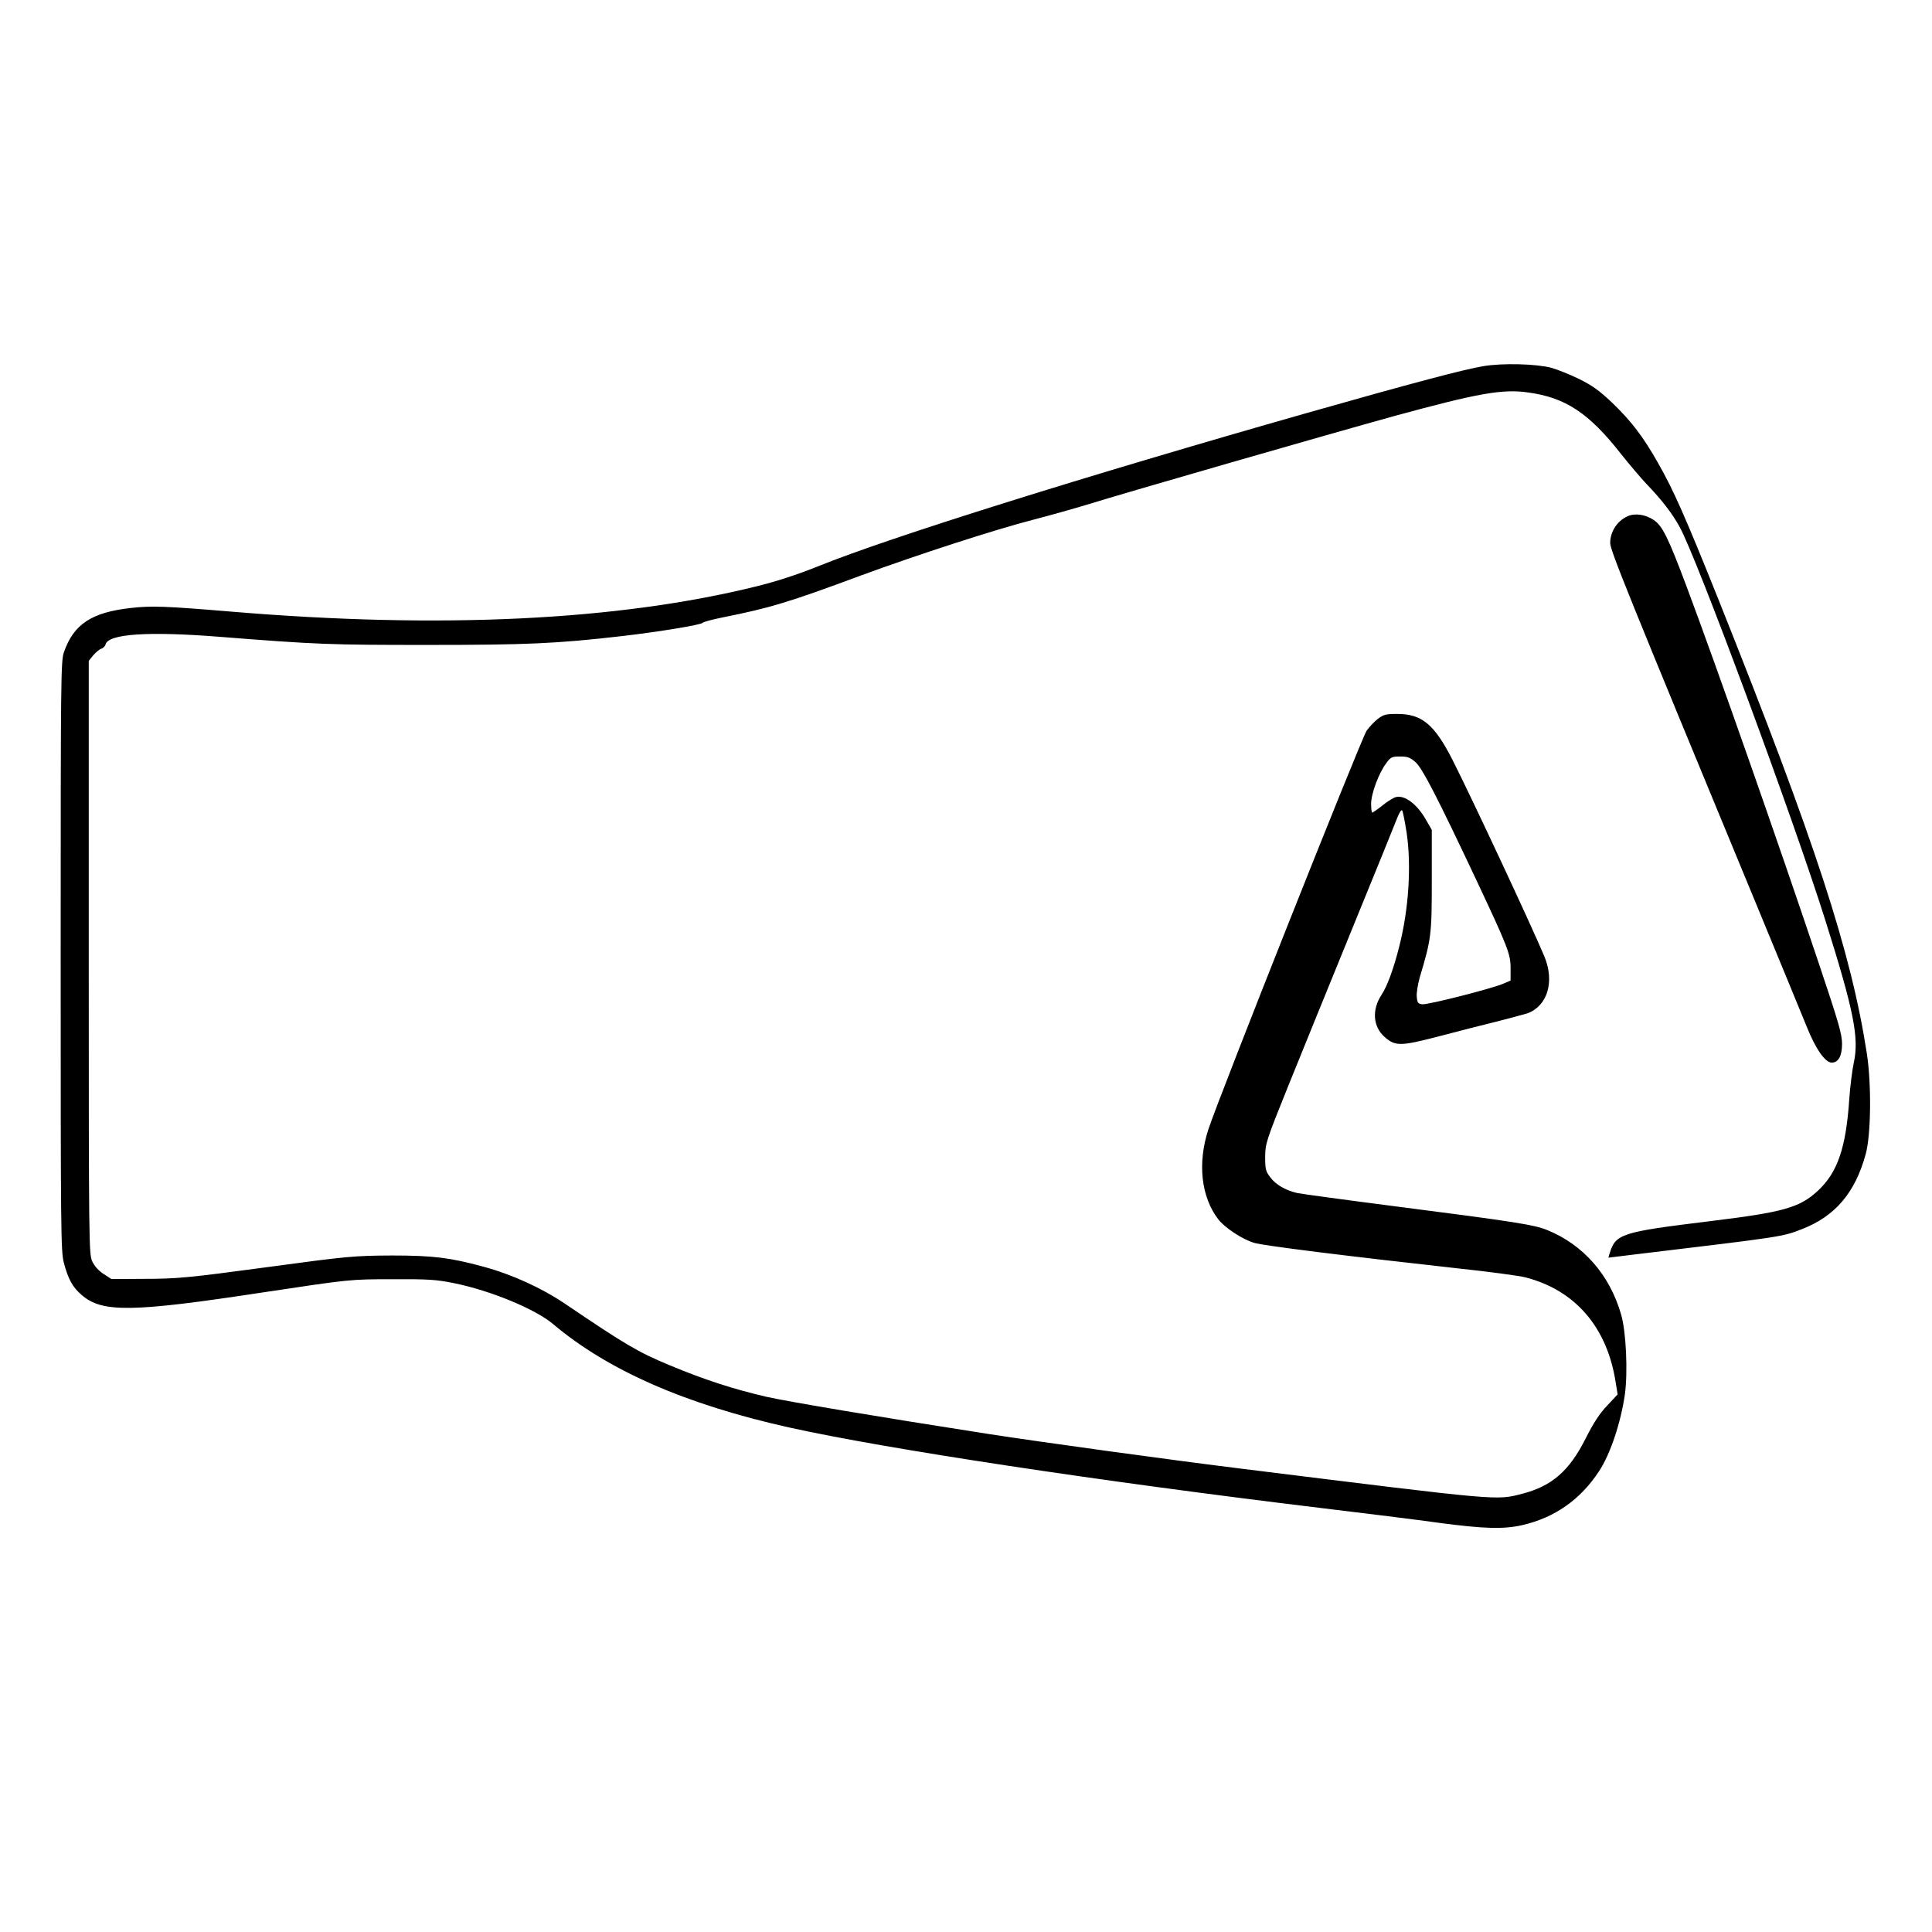 <?xml version="1.0" standalone="no"?>
<!DOCTYPE svg PUBLIC "-//W3C//DTD SVG 20010904//EN"
 "http://www.w3.org/TR/2001/REC-SVG-20010904/DTD/svg10.dtd">
<svg version="1.0" xmlns="http://www.w3.org/2000/svg"
 width="2048pt" height="2048pt" viewBox="0 0 2048 2048"
 preserveAspectRatio="xMidYMid meet">
<g transform="translate(0,2048) scale(0.192,-0.192)"
fill="#000000" stroke="none">
<path d="M8189 8645 c-103 -17 -388 -92 -979 -260 -1212 -345 -2299 -685
-2691 -844 -117 -47 -231 -84 -340 -111 -767 -190 -1748 -237 -2904 -140 -357
30 -441 33 -552 20 -217 -24 -316 -89 -370 -244 -17 -48 -18 -138 -18 -1676 0
-1512 1 -1630 17 -1693 24 -92 49 -138 100 -181 113 -97 276 -95 998 15 485
73 482 73 720 73 196 1 239 -2 338 -22 201 -41 446 -142 545 -225 303 -256
732 -444 1302 -571 535 -119 1719 -298 2945 -446 234 -28 524 -64 645 -81 249
-33 355 -36 458 -13 180 41 323 141 426 299 62 94 120 269 142 423 17 123 7
348 -21 442 -63 219 -209 385 -409 466 -73 29 -172 45 -826 129 -280 36 -530
70 -554 75 -66 16 -117 46 -148 87 -25 33 -28 44 -28 112 1 74 4 86 127 391
70 173 230 567 356 875 126 308 237 582 247 608 10 26 22 44 26 40 4 -4 15
-60 25 -123 27 -184 12 -423 -41 -630 -30 -120 -66 -218 -97 -265 -55 -83 -48
-177 17 -234 58 -51 87 -51 295 3 102 27 248 64 325 83 77 20 153 40 168 45
111 41 151 175 94 313 -67 161 -399 872 -508 1087 -100 196 -169 253 -305 253
-62 0 -75 -3 -108 -28 -20 -16 -47 -45 -61 -65 -33 -52 -813 -2016 -874 -2202
-60 -185 -40 -371 55 -495 35 -46 133 -111 198 -130 51 -16 519 -74 1115 -140
179 -19 351 -42 384 -51 274 -71 450 -275 497 -578 l11 -68 -58 -62 c-42 -44
-75 -95 -118 -180 -90 -180 -187 -264 -349 -306 -148 -38 -109 -41 -1536 136
-413 51 -1110 147 -1415 194 -616 96 -1098 177 -1224 205 -177 41 -343 94
-536 175 -171 71 -241 112 -576 339 -131 88 -293 162 -453 205 -180 49 -275
61 -501 61 -211 -1 -245 -4 -695 -65 -432 -58 -491 -64 -680 -64 l-175 -1 -43
28 c-28 18 -50 43 -63 70 -18 41 -19 92 -19 1679 l0 1636 25 31 c14 16 34 33
44 36 11 3 21 14 24 24 15 58 234 73 627 42 544 -43 614 -45 1150 -45 546 0
712 7 1076 49 199 23 436 62 443 73 3 5 56 19 116 31 259 52 356 81 760 231
310 114 739 253 945 306 96 25 231 63 300 84 232 72 1334 389 1699 490 462
126 596 150 737 130 207 -28 336 -113 514 -340 46 -58 109 -132 140 -165 84
-87 144 -165 183 -237 96 -172 622 -1593 805 -2173 157 -498 187 -648 157
-785 -9 -41 -20 -131 -25 -200 -18 -271 -65 -408 -175 -509 -100 -92 -189
-117 -590 -166 -499 -61 -525 -70 -559 -181 l-6 -21 147 18 c818 98 812 97
920 139 185 71 296 202 354 416 29 107 32 384 6 554 -87 562 -285 1169 -817
2501 -185 462 -250 609 -335 758 -84 149 -150 234 -255 335 -71 67 -110 95
-183 131 -50 24 -119 52 -152 61 -83 22 -270 27 -376 9z m-373 -2187 c37 -33
121 -196 334 -648 175 -372 190 -411 190 -487 l0 -70 -37 -16 c-60 -27 -421
-119 -451 -115 -23 3 -27 8 -30 42 -2 21 6 68 16 105 64 213 67 236 67 536 l0
280 -33 57 c-49 86 -117 136 -165 124 -13 -3 -47 -24 -74 -46 -28 -22 -54 -40
-57 -40 -3 0 -6 22 -6 49 0 56 43 172 85 226 23 32 31 35 75 35 41 0 55 -5 86
-32z M8985 7816 c-57 -26 -95 -85 -95 -147 0 -41 93 -270 798 -1974 132 -319
261 -633 288 -699 48 -120 101 -196 137 -196 37 0 57 37 57 103 0 53 -18 117
-129 447 -220 657 -564 1638 -728 2075 -103 275 -135 339 -183 371 -47 31
-104 39 -145 20z"/>
</g>
</svg>
